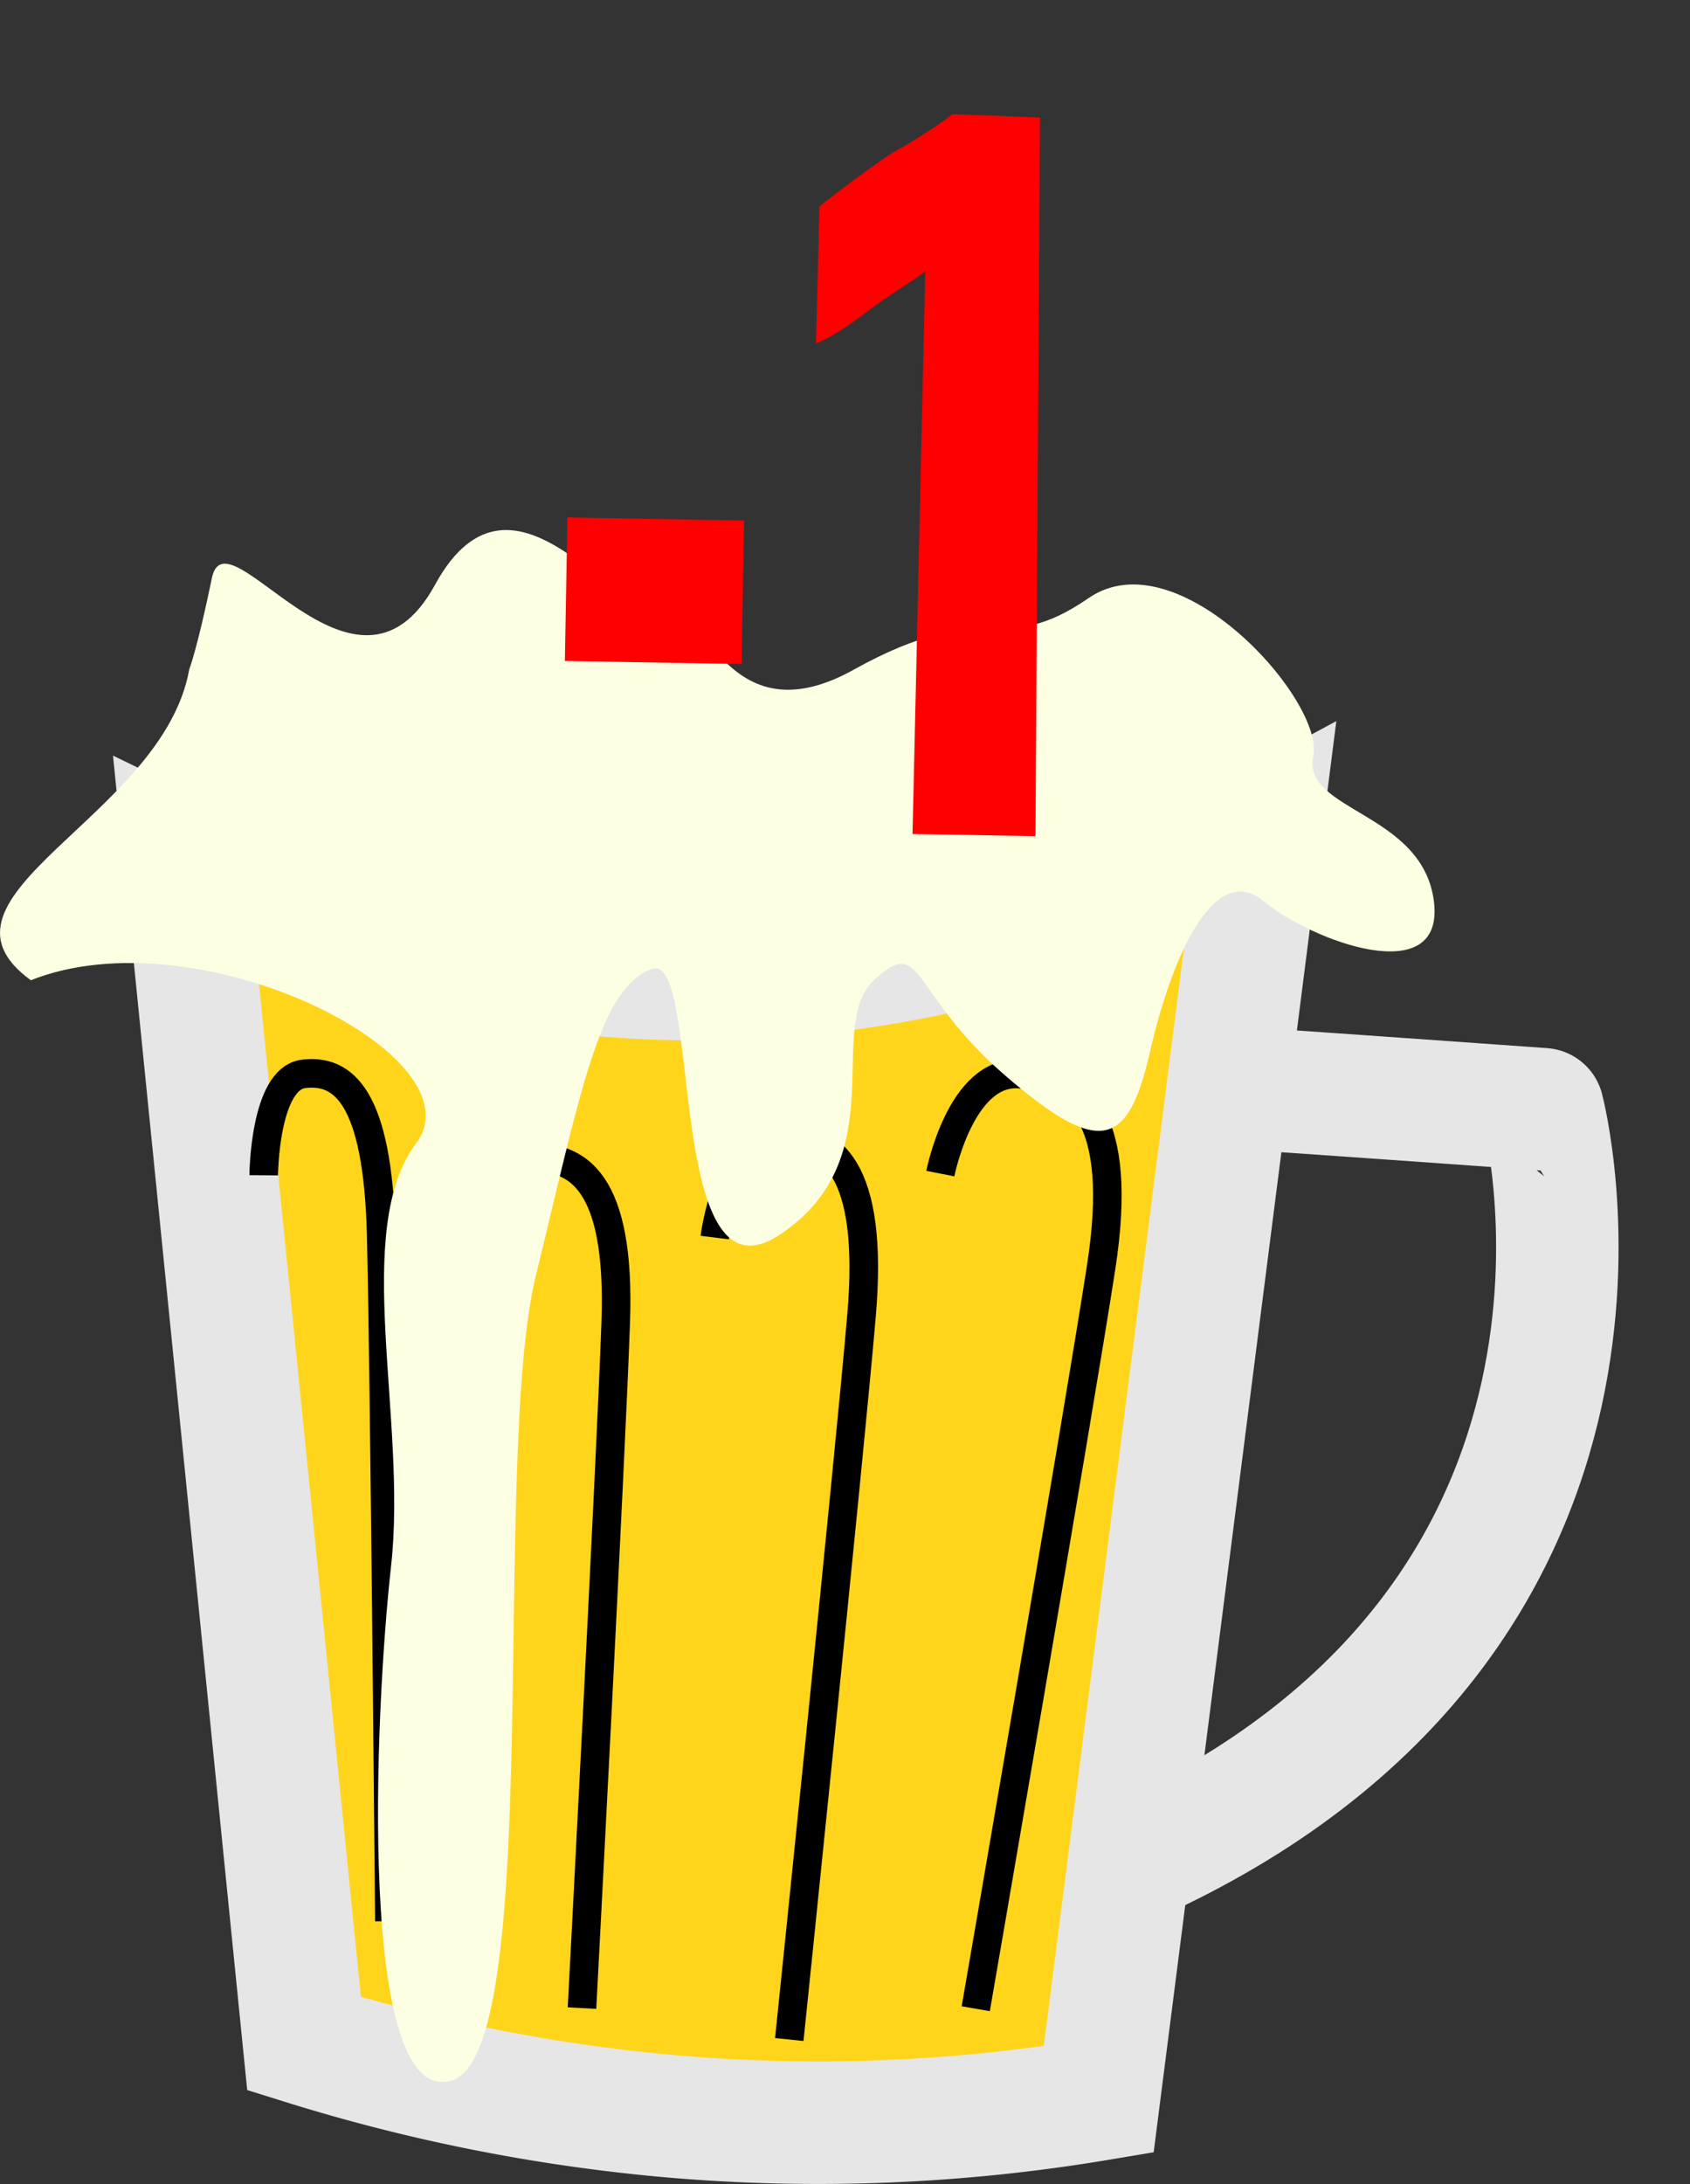 <svg id="Layer_1" data-name="Layer 1" xmlns="http://www.w3.org/2000/svg" width="414" height="534.72" viewBox="0 0 414 534.72">
  <rect x="0" y="0" width="414" height="534.72" fill="#333333" stroke="none"/>
  <defs>
    <style>
      .cls-1 {
        fill: #ffd51c;
      }

      .cls-1, .cls-2 {
        stroke: #e6e6e6;
        stroke-width: 30px;
      }

      .cls-1, .cls-2, .cls-3 {
        stroke-miterlimit: 10;
      }

      .cls-2, .cls-3 {
        fill: none;
      }

      .cls-3 {
        stroke: #000;
        stroke-width: 7px;
      }

      .cls-4 {
        fill: #fdffe2;
      }

      .cls-5 {
        fill: red;
      }
    </style>
  </defs>
  <g>
    <g>
      <path class="cls-1" d="M45.29,210.19l29.2,290.17a428,428,0,0,0,90.13,17.81A416.23,416.23,0,0,0,269.15,514Q289,358.81,308.79,203.63c-28.75,15.53-74,34.42-130.61,36C120.77,241.2,74.57,224.36,45.29,210.19Z"/>
      <path class="cls-2" d="M314.12,267.12c-10.82-.85,63.81,4.46,63.81,4.46S410.8,396,277.13,456.06"/>
      <path class="cls-3" d="M64.6,287.75s.17-23.67,9.78-24.83,18.16,5.34,19,39.46,2,168,2,168"/>
      <path class="cls-3" d="M115.43,308s1.74-23.65,14-24.49,22.6,6,21.41,40.1-8.27,168.05-8.27,168.05"/>
      <path class="cls-3" d="M175.1,303s3.09-24.9,15.85-24.9,23.19,7.95,20.1,44-17.7,177.25-17.7,177.25"/>
      <path class="cls-3" d="M230.35,287.34s5-25.47,19.41-24.36,25.7,10.24,20,47.2-30.73,181.63-30.73,181.63"/>
      <path class="cls-4" d="M46.35,163.93C39.9,200.13-20.94,219.33,7.56,240c41.09-16.33,110.3,18.57,94.39,39.89s-2.13,67.41-6.15,103.55-8.34,132.42,14.71,126,9.71-152.1,20.76-197.16,15.42-70,28.22-75,2.92,83.89,31.44,65.08,11-51,23.13-62.35,8.66,3,32.13,23.27,30.2,17.54,35.59-6,15.8-46.53,27.77-36.64,44.49,21.85,41.71,0-32.41-22-29.55-35.51-33.13-53.82-55.06-38.68-24.28-1-57.47,17.49-37.9-21.39-47-15-36.06-41.53-55.59-5.8-51.09-19-54.68-1.62S46.35,163.93,46.35,163.93Z"/>
    </g>
    <g>
      <path class="cls-5" d="M139,126.69l43.28.75-.61,35.14-43.29-.75Z"/>
      <path class="cls-5" d="M253.66,204.72l-30.12-.52,3.13-137.75q-2.37,1.74-4,2.78c-1.06.69-2,1.32-2.88,1.9l-2.52,1.68c-.81.55-1.83,1.26-3,2.13s-2.32,1.69-3.33,2.45-2.05,1.51-3.11,2.23-2.22,1.47-3.48,2.23a32.51,32.51,0,0,1-4.46,2.21l.88-33.57c3.66-2.84,6.69-5.15,9.12-6.93s4.49-3.27,6.22-4.46a46,46,0,0,1,4.4-2.77c1.2-.65,2.41-1.35,3.62-2.11s2.51-1.6,3.92-2.5,3.17-2.16,5.29-3.76l21.42.82Z"/>
    </g>
  </g>
</svg>
